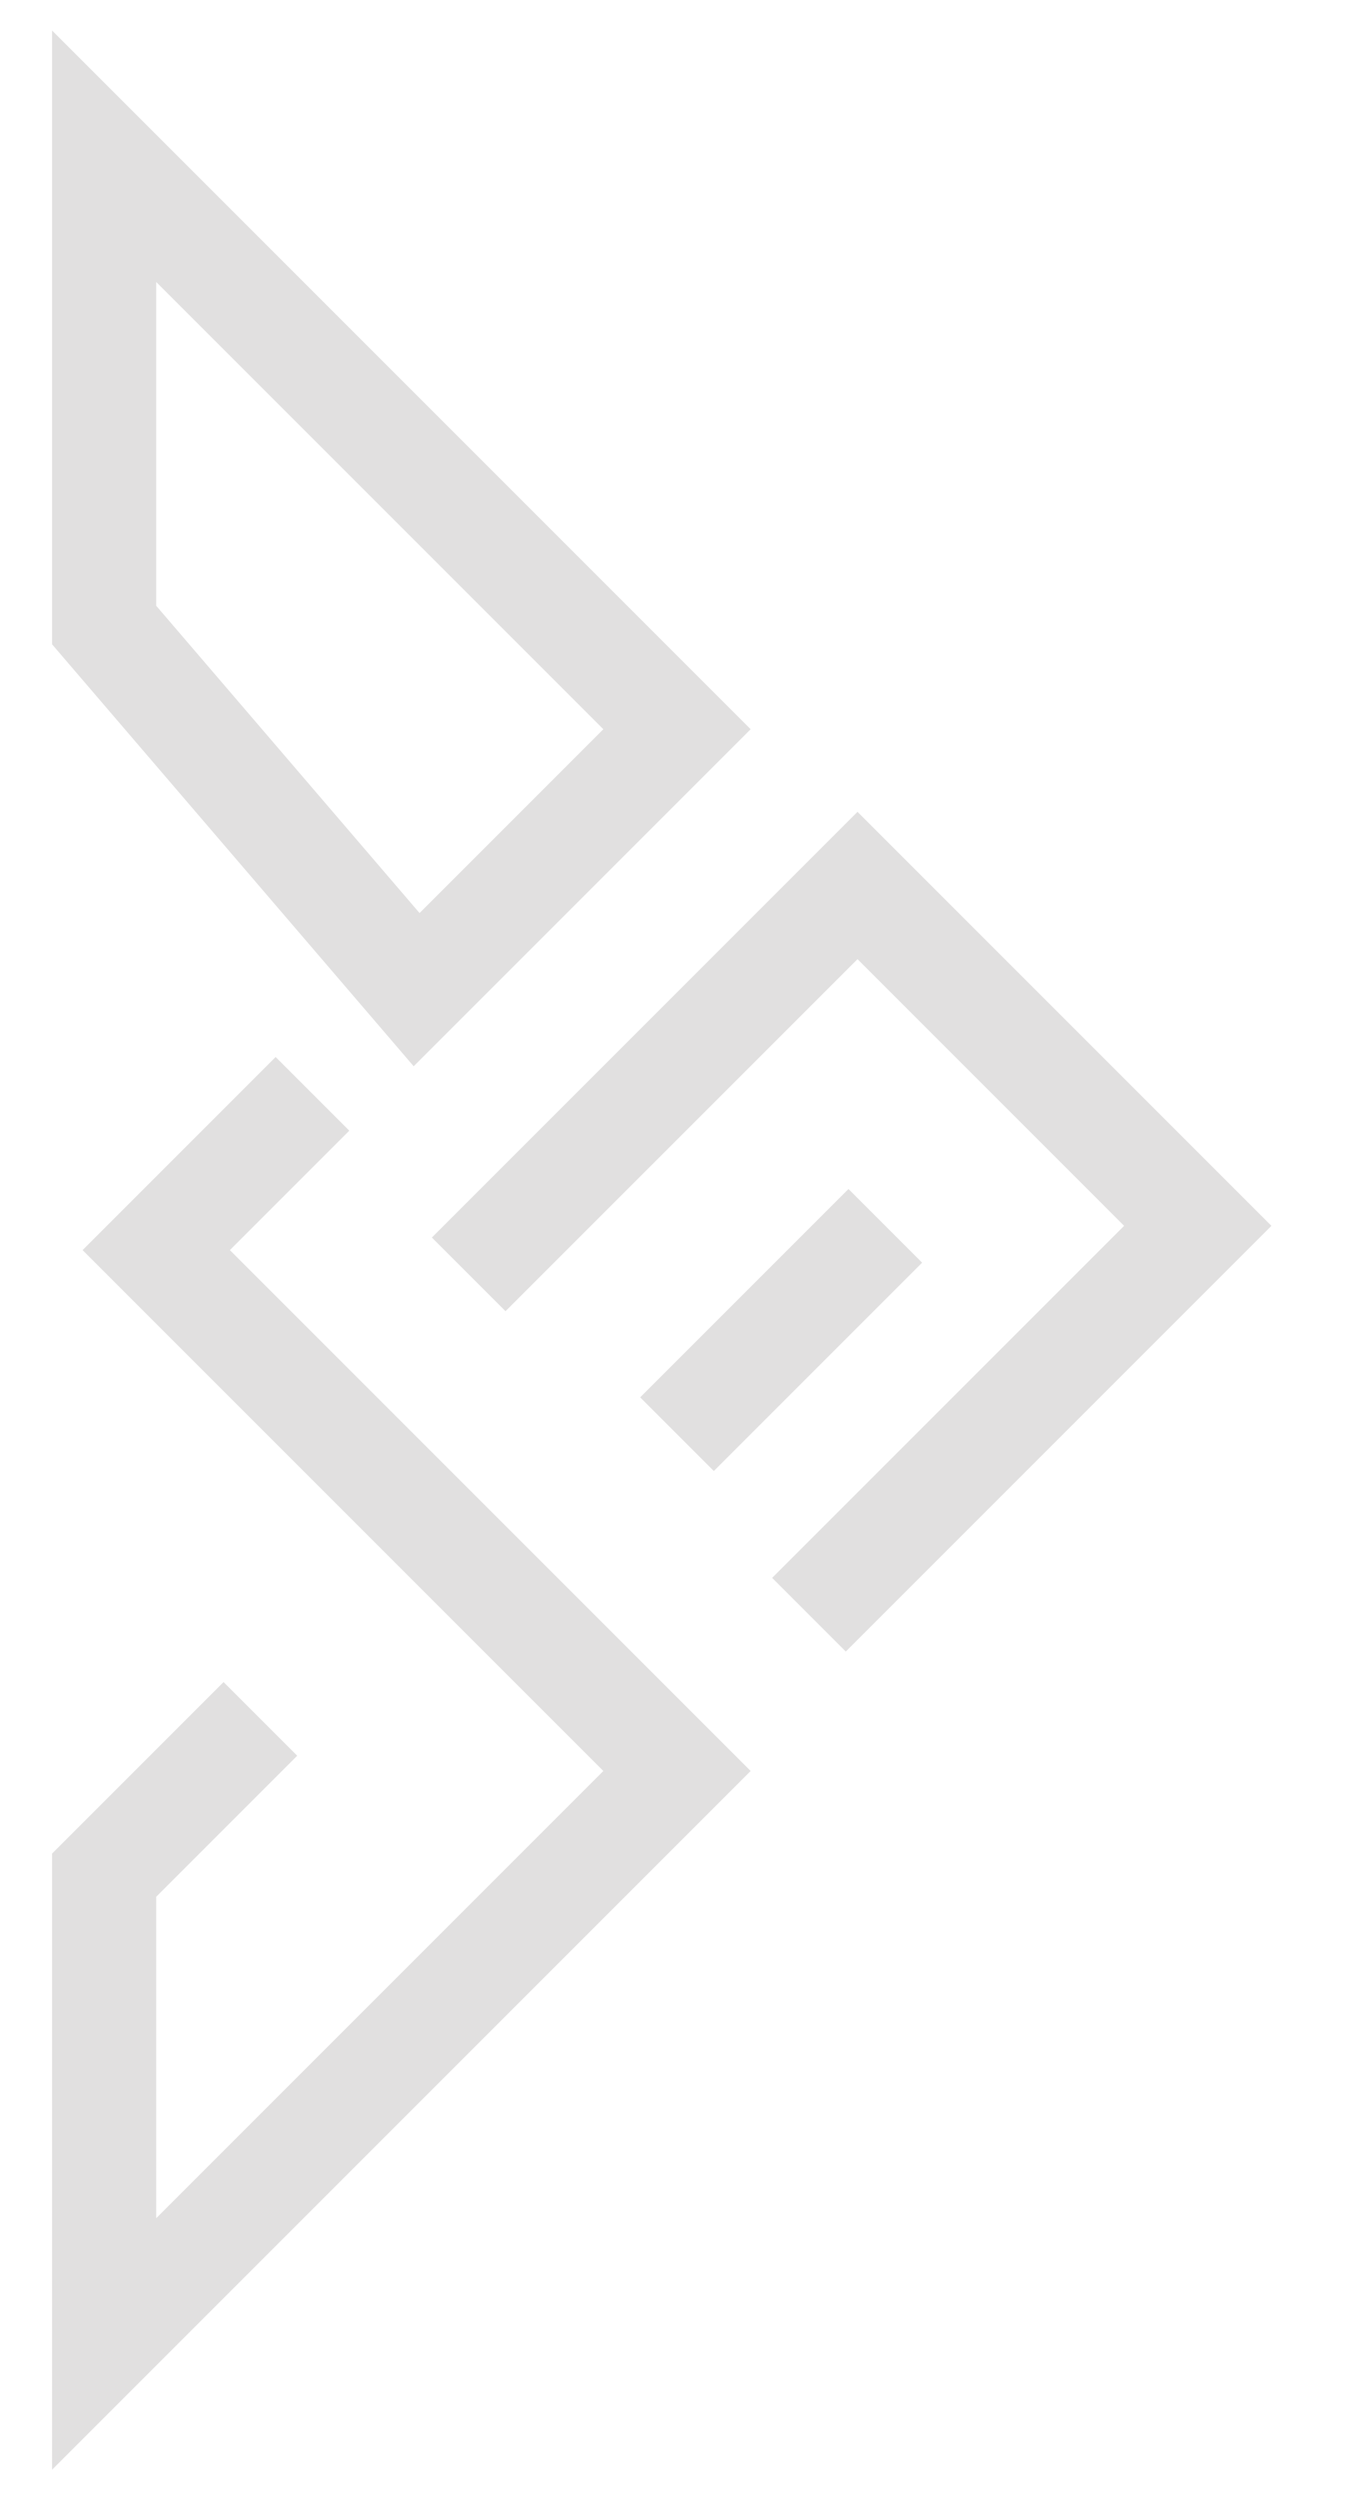 <svg width='13' height='24' fill='none' xmlns='http://www.w3.org/2000/svg'><path d='M3 10.5L1.5 12l5 5L1 22.5V18l1.5-1.5M6.5 7L4 9.5 1 6V1.5L6.5 7zM7.767 15.5l3.733-3.733L8.233 8.5 4.5 12.233m4-.466l-2 2' stroke='#E1E0E0'/></svg>